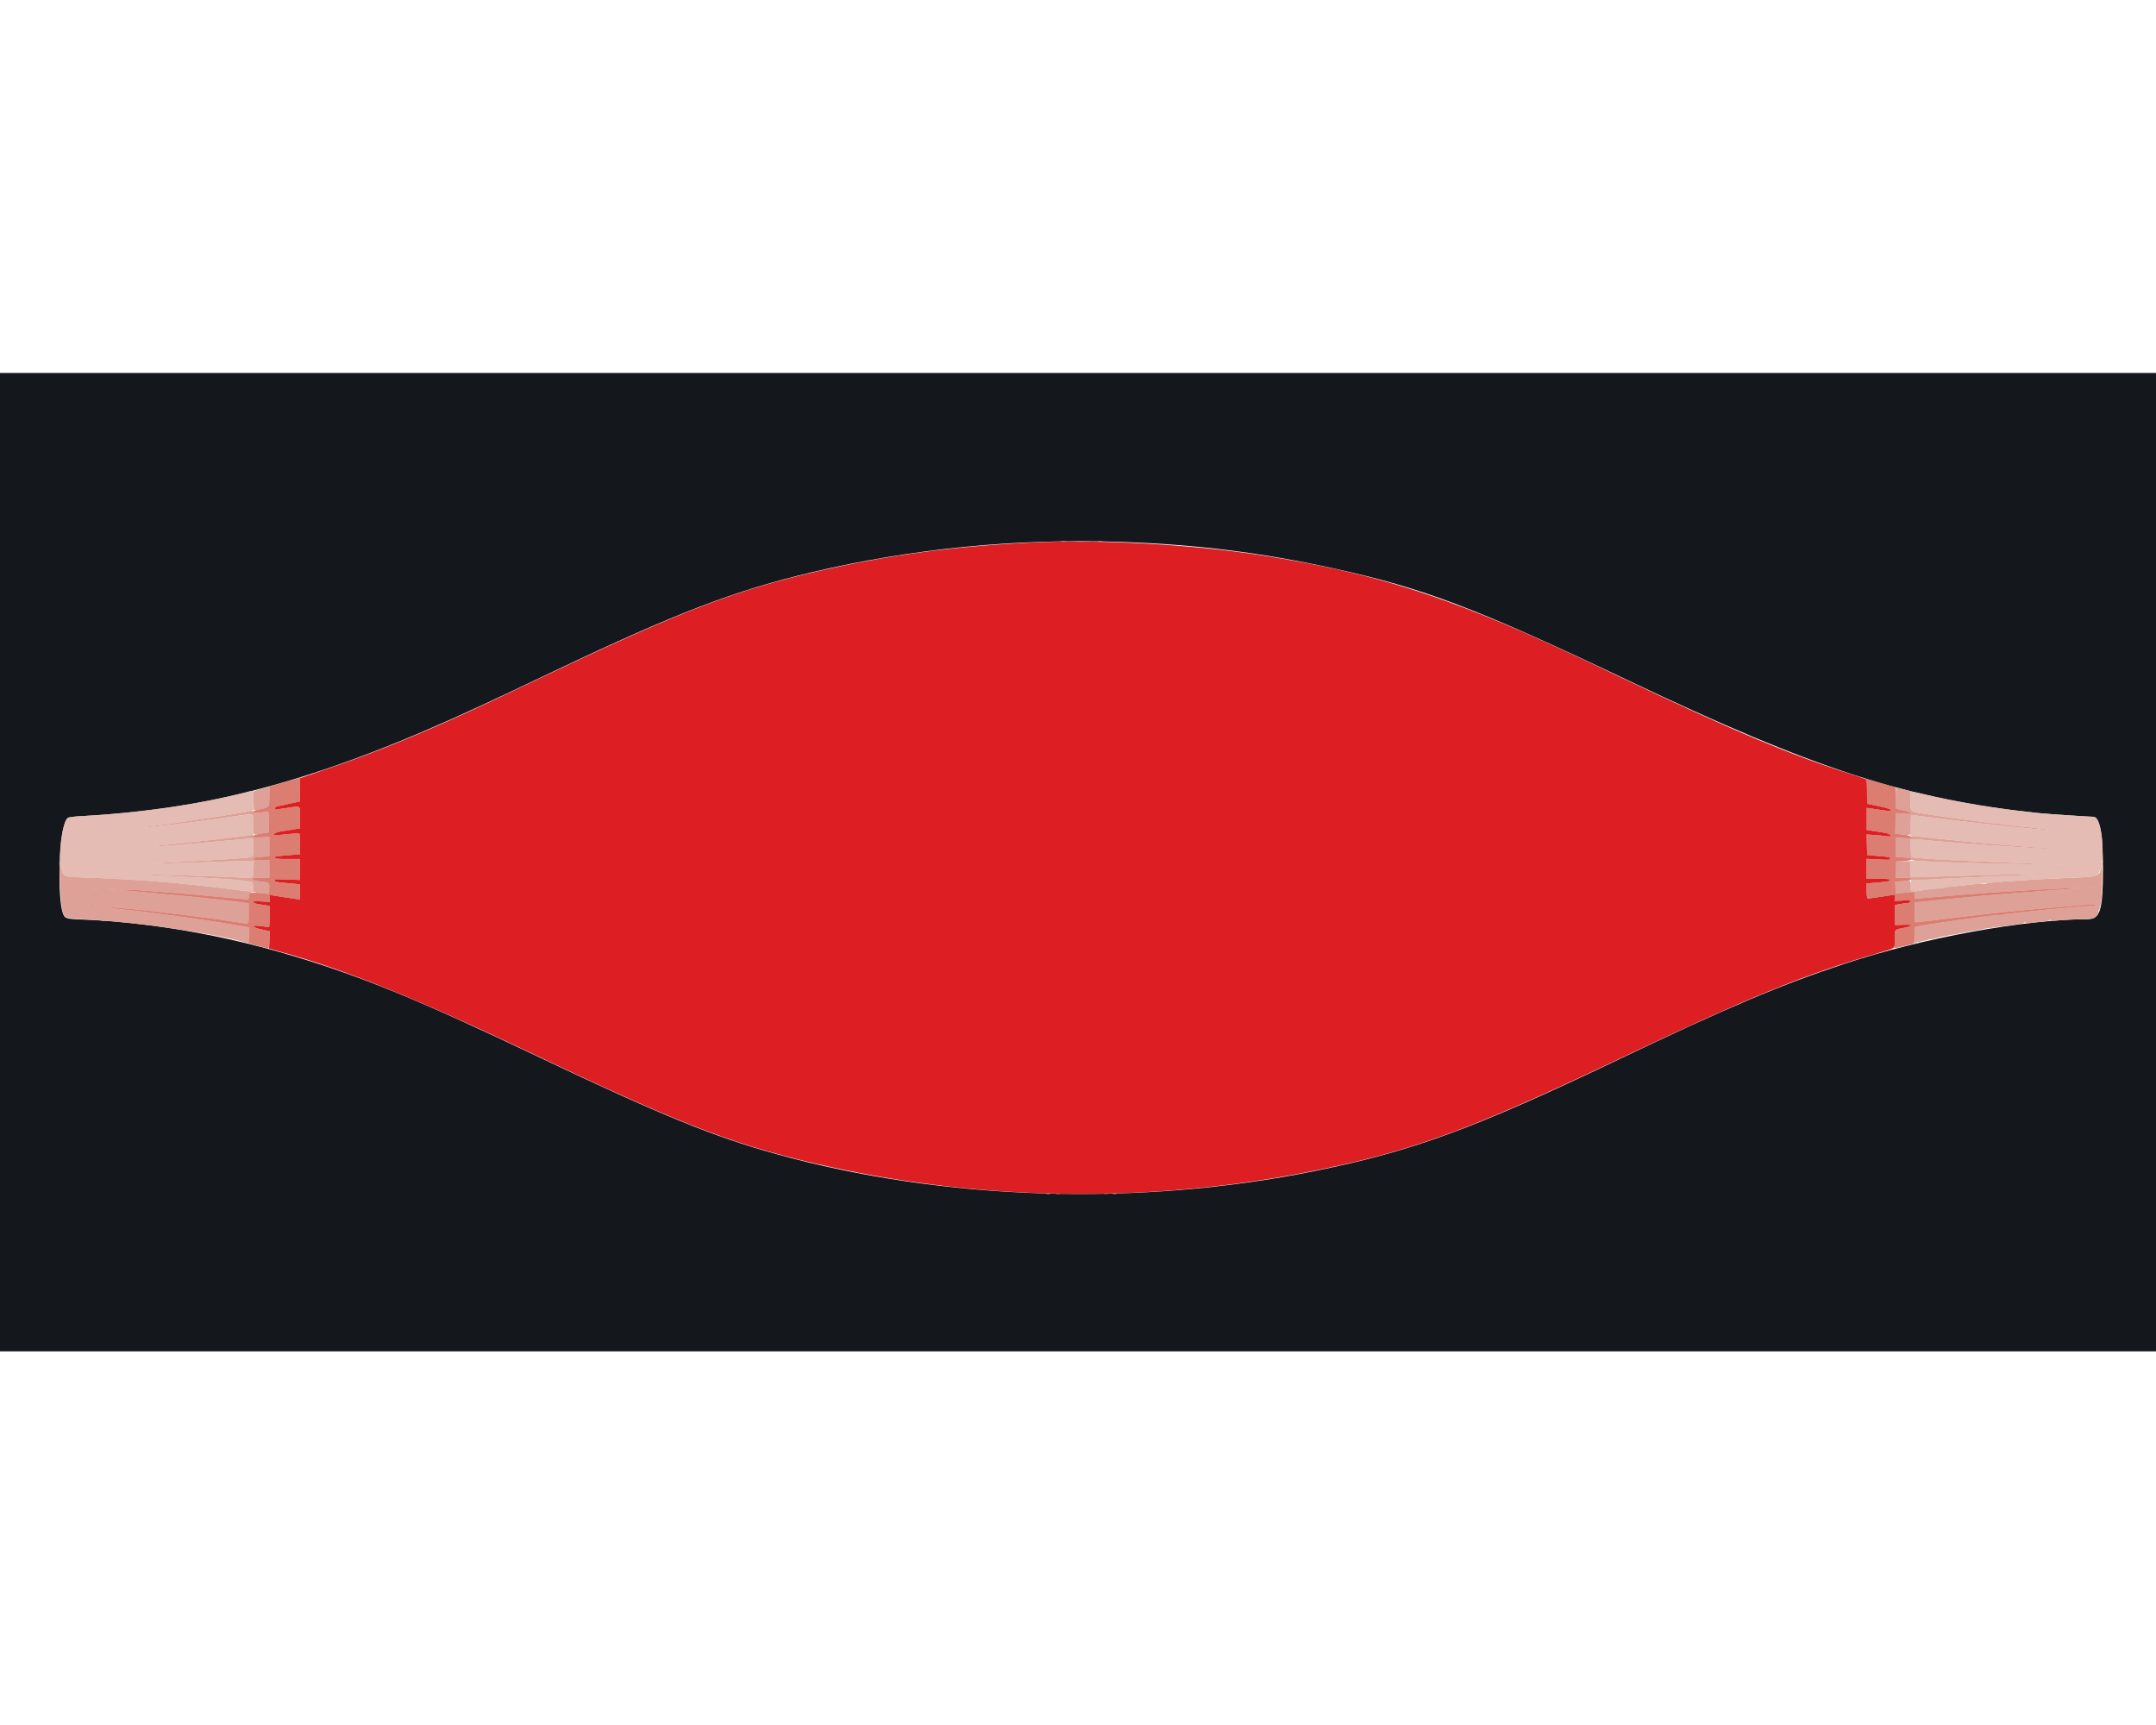 <svg id="svg" version="1.1" xmlns="http://www.w3.org/2000/svg" xmlns:xlink="http://www.w3.org/1999/xlink" width="400" height="320" viewBox="0, 0, 400,181.628"><g id="svgg"><path id="path3" d="M196.877 31.286 C 197.131 31.325,197.506 31.324,197.711 31.284 C 197.916 31.244,197.708 31.213,197.250 31.214 C 196.792 31.216,196.624 31.248,196.877 31.286 M203.711 31.286 C 203.964 31.325,204.339 31.324,204.544 31.284 C 204.749 31.244,204.542 31.213,204.083 31.214 C 203.625 31.216,203.457 31.248,203.711 31.286 M45.417 77.847 C 38.113 79.832,26.130 81.584,15.844 82.169 C 14.154 82.265,12.676 82.423,12.559 82.521 C 11.572 83.339,10.751 89.368,11.316 91.643 C 11.778 93.501,11.666 93.447,15.301 93.572 C 25.080 93.911,32.836 94.515,42.250 95.673 C 44.450 95.944,46.442 96.188,46.676 96.216 C 47.146 96.271,47.227 94.834,46.779 94.388 C 46.553 94.163,40.172 93.748,28.167 93.180 C 25.837 93.070,25.671 93.046,27.083 93.026 C 28.774 93.002,41.055 93.398,44.789 93.598 C 47.145 93.723,46.961 93.864,47.034 91.875 L 47.085 90.500 46.168 90.502 C 45.663 90.503,42.362 90.612,38.833 90.744 C 35.304 90.876,30.579 91.020,28.333 91.065 L 24.250 91.146 28.833 90.919 C 41.560 90.288,46.615 89.952,46.845 89.721 C 47.000 89.566,47.096 86.540,46.950 86.395 C 46.898 86.343,44.357 86.533,41.303 86.818 C 33.817 87.515,30.287 87.803,28.000 87.905 C 26.685 87.963,27.366 87.863,30.167 87.586 C 35.717 87.037,44.686 86.029,45.948 85.813 L 46.979 85.636 47.031 83.860 C 47.060 82.883,47.030 82.015,46.966 81.932 C 46.897 81.844,44.806 82.071,41.966 82.474 C 33.783 83.635,27.053 84.435,26.642 84.296 C 26.518 84.254,26.979 84.165,27.667 84.099 C 31.058 83.770,45.019 81.629,46.575 81.200 L 47.067 81.064 47.019 79.409 C 46.992 78.499,46.935 77.697,46.892 77.627 C 46.794 77.469,46.825 77.464,45.417 77.847 M354.490 77.648 C 354.413 78.428,354.561 81.268,354.682 81.343 C 354.772 81.398,356.661 81.718,358.881 82.054 C 364.840 82.954,369.173 83.492,379.750 84.644 C 380.483 84.724,380.858 84.799,380.583 84.811 C 379.273 84.866,366.529 83.532,359.203 82.573 C 356.793 82.258,354.754 82.000,354.671 82.000 C 354.588 82.000,354.497 82.863,354.468 83.917 C 354.440 84.971,354.417 85.834,354.417 85.834 C 354.417 85.834,356.142 86.018,358.250 86.244 C 365.565 87.027,378.114 88.118,380.667 88.193 C 381.333 88.213,381.425 88.239,381.005 88.290 C 380.058 88.405,362.140 87.179,357.287 86.668 C 356.442 86.579,355.469 86.504,355.125 86.503 L 354.500 86.500 354.503 88.042 C 354.504 88.890,354.560 89.669,354.628 89.775 C 354.779 90.011,361.941 90.431,372.667 90.832 C 379.058 91.071,379.467 91.102,376.750 91.136 C 374.412 91.166,359.934 90.769,356.333 90.577 L 354.417 90.475 354.471 92.013 L 354.525 93.551 358.721 93.435 C 361.029 93.371,365.054 93.251,367.667 93.169 C 372.567 93.014,383.424 92.827,381.500 92.931 C 380.904 92.963,378.242 93.070,375.583 93.168 C 369.322 93.400,360.774 93.794,357.503 94.002 C 356.084 94.093,354.827 94.167,354.711 94.167 C 354.564 94.167,354.500 94.475,354.500 95.190 L 354.500 96.214 355.458 96.110 C 355.985 96.052,357.542 95.856,358.917 95.674 C 366.792 94.630,376.233 93.881,385.417 93.572 C 387.589 93.499,388.693 93.396,388.933 93.245 C 390.790 92.078,390.285 82.338,388.369 82.333 C 387.571 82.330,379.862 81.814,378.417 81.666 C 370.525 80.859,362.935 79.590,356.125 77.940 C 355.231 77.723,354.495 77.592,354.490 77.648 M26.042 84.451 C 25.835 84.491,25.498 84.491,25.292 84.451 C 25.085 84.411,25.254 84.379,25.667 84.379 C 26.079 84.379,26.248 84.411,26.042 84.451 M24.375 84.618 C 24.169 84.657,23.831 84.657,23.625 84.618 C 23.419 84.578,23.587 84.545,24.000 84.545 C 24.412 84.545,24.581 84.578,24.375 84.618 M22.794 84.781 C 22.634 84.823,22.334 84.824,22.127 84.785 C 21.920 84.745,22.050 84.711,22.417 84.709 C 22.783 84.707,22.953 84.739,22.794 84.781 M382.544 84.951 C 382.339 84.990,381.964 84.991,381.711 84.953 C 381.457 84.915,381.625 84.882,382.083 84.881 C 382.542 84.880,382.749 84.911,382.544 84.951 M18.792 85.115 C 18.631 85.157,18.369 85.157,18.208 85.115 C 18.048 85.073,18.179 85.039,18.500 85.039 C 18.821 85.039,18.952 85.073,18.792 85.115 M384.460 85.115 C 384.301 85.156,384.001 85.158,383.794 85.118 C 383.586 85.078,383.717 85.044,384.083 85.042 C 384.450 85.040,384.620 85.073,384.460 85.115 M386.460 85.281 C 386.301 85.323,386.001 85.324,385.794 85.285 C 385.586 85.245,385.717 85.211,386.083 85.209 C 386.450 85.207,386.620 85.239,386.460 85.281 M25.542 88.121 C 25.244 88.158,24.756 88.158,24.458 88.121 C 24.160 88.084,24.404 88.053,25.000 88.053 C 25.596 88.053,25.840 88.084,25.542 88.121 M22.877 88.284 C 22.672 88.324,22.297 88.325,22.044 88.286 C 21.791 88.248,21.958 88.216,22.417 88.214 C 22.875 88.213,23.082 88.244,22.877 88.284 M20.042 88.451 C 19.835 88.491,19.498 88.491,19.292 88.451 C 19.085 88.411,19.254 88.379,19.667 88.379 C 20.079 88.379,20.248 88.411,20.042 88.451 M383.542 88.454 C 383.244 88.491,382.756 88.491,382.458 88.454 C 382.160 88.417,382.404 88.387,383.000 88.387 C 383.596 88.387,383.840 88.417,383.542 88.454 M386.125 88.619 C 385.873 88.658,385.460 88.658,385.208 88.619 C 384.956 88.581,385.162 88.550,385.667 88.550 C 386.171 88.550,386.377 88.581,386.125 88.619 M21.625 91.289 C 21.190 91.324,20.477 91.324,20.042 91.289 C 19.606 91.255,19.962 91.227,20.833 91.227 C 21.704 91.227,22.060 91.255,21.625 91.289 M383.049 91.290 C 382.389 91.322,381.264 91.322,380.549 91.291 C 379.835 91.259,380.375 91.234,381.750 91.233 C 383.125 91.233,383.710 91.259,383.049 91.290 M388.455 91.455 C 388.109 91.491,387.584 91.490,387.288 91.454 C 386.992 91.417,387.275 91.387,387.917 91.388 C 388.558 91.389,388.800 91.419,388.455 91.455 M386.880 92.788 C 386.493 92.823,385.818 92.824,385.380 92.789 C 384.942 92.755,385.258 92.726,386.083 92.726 C 386.908 92.725,387.267 92.754,386.880 92.788 M23.881 92.956 C 23.403 92.990,22.578 92.990,22.048 92.957 C 21.517 92.924,21.908 92.896,22.917 92.896 C 23.925 92.895,24.359 92.922,23.881 92.956 M11.050 94.667 C 11.050 95.171,11.081 95.377,11.119 95.125 C 11.158 94.873,11.158 94.460,11.119 94.208 C 11.081 93.956,11.050 94.162,11.050 94.667 M18.875 101.615 C 19.035 101.657,19.298 101.657,19.458 101.615 C 19.619 101.573,19.487 101.539,19.167 101.539 C 18.846 101.539,18.715 101.573,18.875 101.615 M194.127 152.285 C 194.334 152.324,194.634 152.323,194.794 152.281 C 194.953 152.239,194.783 152.207,194.417 152.209 C 194.050 152.211,193.920 152.245,194.127 152.285 M206.460 152.285 C 206.668 152.324,206.968 152.323,207.127 152.281 C 207.286 152.239,207.117 152.207,206.750 152.209 C 206.383 152.211,206.253 152.245,206.460 152.285 " stroke="none" fill="#e4bcb3" fill-rule="evenodd"></path><path id="path4" d="M55.606 75.116 C 55.543 75.180,55.361 75.251,55.204 75.274 C 55.046 75.297,53.811 75.638,52.459 76.033 L 50.001 76.750 49.998 78.500 C 49.994 80.652,50.060 80.557,48.298 80.937 C 46.329 81.361,46.411 81.790,48.408 81.512 C 50.055 81.283,49.976 81.186,49.944 83.375 L 49.917 85.247 48.458 85.479 C 46.324 85.817,46.353 86.258,48.500 86.119 L 50.000 86.022 50.000 87.822 L 50.000 89.621 49.227 89.727 C 48.801 89.786,48.216 89.833,47.925 89.833 C 47.635 89.833,47.251 89.943,47.074 90.078 C 46.782 90.299,46.910 90.323,48.375 90.328 L 50.000 90.333 50.000 92.000 L 50.000 93.667 48.510 93.667 C 46.297 93.667,46.226 94.077,48.396 94.321 C 50.014 94.502,50.023 94.510,49.980 95.696 L 49.944 96.695 48.764 96.562 C 46.394 96.297,46.258 96.323,46.197 97.065 L 46.144 97.712 44.947 97.602 C 34.753 96.661,34.165 96.611,26.008 96.001 C 24.775 95.909,23.350 95.844,22.842 95.856 C 22.164 95.873,22.362 95.916,23.583 96.019 C 31.551 96.686,41.409 97.689,44.875 98.186 L 46.167 98.372 46.167 100.269 C 46.167 102.460,46.377 102.293,44.083 101.924 C 37.665 100.889,21.144 98.980,20.492 99.197 C 20.374 99.236,21.322 99.364,22.597 99.481 C 27.528 99.932,38.760 101.498,44.333 102.510 C 45.296 102.685,46.121 102.829,46.167 102.830 C 46.212 102.832,46.226 103.497,46.197 104.310 L 46.144 105.787 47.864 106.250 C 48.810 106.504,49.658 106.721,49.750 106.731 C 49.846 106.742,49.952 106.075,50.000 105.167 L 50.083 103.583 48.597 103.250 C 46.701 102.825,46.390 102.398,48.104 102.574 C 48.734 102.639,49.419 102.732,49.625 102.781 C 49.998 102.869,50.000 102.859,50.000 100.862 L 50.000 98.854 49.208 98.740 C 47.421 98.482,47.106 98.402,47.033 98.182 C 46.970 97.994,47.240 97.967,48.522 98.034 L 50.087 98.116 50.025 97.464 L 49.963 96.811 50.523 96.907 C 51.347 97.047,55.462 97.667,55.572 97.667 C 55.624 97.667,55.667 97.039,55.667 96.273 L 55.667 94.879 54.792 94.777 C 54.310 94.720,53.260 94.624,52.458 94.563 C 51.450 94.485,51.000 94.386,51.000 94.239 C 51.000 94.123,50.906 93.990,50.792 93.943 C 50.677 93.897,51.718 93.902,53.106 93.955 L 55.628 94.050 55.655 92.109 L 55.682 90.167 53.359 90.167 C 51.545 90.167,51.016 90.117,50.948 89.938 C 50.857 89.700,51.189 89.646,54.292 89.396 L 55.667 89.285 55.667 87.403 C 55.667 86.367,55.610 85.485,55.542 85.443 C 55.429 85.374,53.346 85.530,51.559 85.741 C 50.130 85.909,50.827 85.233,52.306 85.014 C 53.009 84.911,54.052 84.745,54.625 84.646 L 55.667 84.466 55.667 82.493 C 55.667 80.134,55.869 80.297,53.417 80.678 C 52.317 80.849,51.323 80.991,51.208 80.994 C 50.842 81.004,50.985 80.510,51.375 80.418 C 52.513 80.151,55.495 79.500,55.582 79.500 C 55.638 79.500,55.671 78.569,55.657 77.430 C 55.642 76.292,55.680 75.280,55.742 75.180 C 55.867 74.978,55.784 74.939,55.606 75.116 M346.120 75.354 C 346.250 75.515,346.340 76.380,346.370 77.761 L 346.417 79.917 348.450 80.333 C 350.296 80.711,351.050 81.006,350.804 81.251 C 350.755 81.301,349.972 81.228,349.065 81.089 C 348.159 80.951,347.173 80.804,346.875 80.762 L 346.333 80.688 346.333 82.735 L 346.333 84.782 348.431 85.095 C 350.133 85.350,350.561 85.469,350.700 85.729 C 350.858 86.025,350.823 86.041,350.227 85.950 C 349.873 85.896,348.850 85.799,347.953 85.736 L 346.322 85.620 346.369 87.518 L 346.417 89.417 348.500 89.607 C 350.933 89.830,350.667 89.769,350.667 90.100 C 350.667 90.338,350.422 90.354,348.458 90.249 L 346.250 90.131 346.250 91.982 L 346.250 93.833 348.458 93.833 C 350.229 93.833,350.667 93.879,350.667 94.064 C 350.667 94.305,350.150 94.394,347.583 94.597 L 346.250 94.702 346.304 96.101 C 346.343 97.103,346.419 97.500,346.572 97.500 C 346.690 97.500,347.754 97.351,348.935 97.168 C 351.814 96.724,351.704 96.715,351.578 97.385 L 351.475 97.937 352.990 97.865 C 354.337 97.800,354.494 97.822,354.401 98.063 C 354.344 98.212,354.143 98.333,353.954 98.333 C 353.765 98.333,353.142 98.415,352.570 98.515 L 351.529 98.696 351.556 100.556 L 351.583 102.417 353.042 102.363 C 355.177 102.285,355.078 102.597,352.833 103.017 C 351.487 103.270,351.483 103.276,351.528 105.005 C 351.548 105.787,351.513 106.511,351.449 106.615 C 351.384 106.720,352.144 106.589,353.169 106.318 C 354.180 106.051,355.042 105.833,355.086 105.833 C 355.131 105.833,355.167 105.163,355.167 104.343 C 355.167 103.524,355.237 102.809,355.324 102.756 C 355.782 102.473,370.153 100.430,371.073 100.517 C 371.262 100.535,371.529 100.504,371.667 100.448 C 371.804 100.392,373.042 100.228,374.417 100.084 C 375.792 99.940,377.217 99.787,377.583 99.745 C 379.629 99.508,387.410 98.833,388.090 98.833 C 388.529 98.833,388.854 98.798,388.811 98.755 C 388.659 98.603,387.726 98.619,385.583 98.808 C 384.392 98.914,382.029 99.113,380.333 99.251 C 374.543 99.722,366.448 100.578,360.333 101.364 C 358.087 101.653,356.025 101.895,355.750 101.903 L 355.250 101.917 355.223 100.065 L 355.195 98.213 357.056 98.023 C 358.079 97.919,359.967 97.724,361.250 97.590 C 365.645 97.130,371.780 96.598,377.667 96.165 C 379.087 96.061,381.637 95.874,383.333 95.749 L 386.417 95.522 383.750 95.605 C 382.283 95.651,378.758 95.837,375.917 96.018 C 373.075 96.199,370.113 96.383,369.333 96.427 C 368.554 96.471,366.192 96.651,364.083 96.826 C 361.975 97.002,359.200 97.230,357.917 97.332 C 356.633 97.435,355.490 97.550,355.375 97.588 C 355.231 97.635,355.167 97.445,355.167 96.973 L 355.167 96.290 353.792 96.406 C 353.035 96.470,352.254 96.562,352.056 96.609 C 351.716 96.691,351.692 96.629,351.639 95.528 L 351.583 94.361 353.042 94.246 C 355.103 94.084,355.128 93.667,353.077 93.667 L 351.654 93.667 351.702 92.125 L 351.750 90.583 353.203 90.500 C 355.101 90.391,355.002 90.041,353.030 89.889 L 351.667 89.784 351.667 87.967 L 351.667 86.149 353.058 86.262 C 355.213 86.437,355.258 85.954,353.112 85.671 L 351.583 85.469 351.635 83.546 L 351.688 81.623 353.111 81.738 C 354.826 81.877,355.007 81.550,353.403 81.208 C 351.427 80.787,351.648 81.082,351.678 78.903 C 351.693 77.846,351.673 76.951,351.635 76.913 C 351.569 76.847,346.931 75.488,346.583 75.434 C 346.492 75.419,346.304 75.339,346.167 75.255 C 345.960 75.129,345.952 75.147,346.120 75.354 M390.039 91.167 C 390.039 91.487,390.073 91.619,390.115 91.458 C 390.157 91.298,390.157 91.035,390.115 90.875 C 390.073 90.715,390.039 90.846,390.039 91.167 M390.061 93.417 C 390.061 94.333,390.089 94.687,390.123 94.203 C 390.157 93.718,390.156 92.968,390.122 92.536 C 390.088 92.104,390.060 92.500,390.061 93.417 M387.208 95.456 C 387.644 95.490,388.356 95.490,388.792 95.456 C 389.227 95.422,388.871 95.393,388.000 95.393 C 387.129 95.393,386.773 95.422,387.208 95.456 M17.125 95.621 C 17.423 95.658,17.910 95.658,18.208 95.621 C 18.506 95.584,18.262 95.553,17.667 95.553 C 17.071 95.553,16.827 95.584,17.125 95.621 M19.963 95.789 C 20.355 95.824,20.955 95.824,21.296 95.788 C 21.637 95.752,21.317 95.723,20.583 95.724 C 19.850 95.724,19.571 95.754,19.963 95.789 M16.625 98.951 C 16.831 98.991,17.169 98.991,17.375 98.951 C 17.581 98.911,17.412 98.879,17.000 98.879 C 16.587 98.879,16.419 98.911,16.625 98.951 M18.542 99.119 C 18.794 99.158,19.206 99.158,19.458 99.119 C 19.710 99.081,19.504 99.050,19.000 99.050 C 18.496 99.050,18.290 99.081,18.542 99.119 M195.877 152.286 C 196.131 152.325,196.506 152.324,196.711 152.284 C 196.916 152.244,196.708 152.213,196.250 152.214 C 195.792 152.216,195.624 152.248,195.877 152.286 M204.792 152.284 C 204.998 152.324,205.335 152.324,205.542 152.284 C 205.748 152.245,205.579 152.212,205.167 152.212 C 204.754 152.212,204.585 152.245,204.792 152.284 " stroke="none" fill="#dc7d72" fill-rule="evenodd"></path><path id="path0" d="M191.583 31.446 C 176.805 32.178,165.192 33.721,152.167 36.685 C 136.765 40.189,126.458 44.117,101.513 55.991 C 92.326 60.364,89.705 61.596,86.167 63.207 C 76.587 67.569,68.577 70.786,60.513 73.510 C 58.077 74.333,55.971 75.054,55.833 75.113 C 55.696 75.172,55.508 75.202,55.417 75.181 C 55.325 75.160,55.344 75.238,55.458 75.355 C 55.667 75.567,55.776 79.500,55.573 79.500 C 55.493 79.500,52.460 80.163,51.375 80.418 C 50.985 80.510,50.842 81.004,51.208 80.994 C 51.323 80.991,52.317 80.849,53.417 80.678 C 55.869 80.297,55.667 80.134,55.667 82.493 L 55.667 84.466 54.625 84.646 C 54.052 84.745,53.009 84.911,52.306 85.014 C 50.827 85.233,50.130 85.909,51.559 85.741 C 53.346 85.530,55.429 85.374,55.542 85.443 C 55.610 85.485,55.667 86.367,55.667 87.403 L 55.667 89.285 54.292 89.396 C 51.189 89.646,50.857 89.700,50.948 89.938 C 51.016 90.117,51.545 90.167,53.359 90.167 L 55.682 90.167 55.655 92.109 L 55.628 94.050 53.106 93.955 C 51.718 93.902,50.677 93.897,50.792 93.943 C 50.906 93.990,51.000 94.123,51.000 94.239 C 51.000 94.386,51.450 94.485,52.458 94.563 C 53.260 94.624,54.310 94.720,54.792 94.777 L 55.667 94.879 55.667 96.273 C 55.667 97.039,55.624 97.667,55.572 97.667 C 55.462 97.667,51.347 97.047,50.523 96.907 L 49.963 96.811 50.025 97.464 L 50.087 98.116 48.522 98.034 C 47.240 97.967,46.970 97.994,47.033 98.182 C 47.106 98.402,47.421 98.482,49.208 98.740 L 50.000 98.854 50.000 100.862 C 50.000 102.859,49.998 102.869,49.625 102.781 C 49.419 102.732,48.734 102.639,48.104 102.574 C 46.390 102.398,46.701 102.825,48.597 103.250 L 50.083 103.583 50.000 105.185 L 49.917 106.786 52.167 107.412 C 64.583 110.866,77.504 116.129,100.667 127.165 C 127.181 139.798,137.210 143.582,153.943 147.262 C 183.128 153.681,213.874 153.959,243.438 148.072 C 261.701 144.435,272.671 140.442,299.500 127.669 C 324.469 115.781,334.651 111.618,348.833 107.498 C 351.762 106.648,351.576 106.818,351.529 105.041 C 351.482 103.272,351.484 103.270,352.833 103.017 C 355.078 102.597,355.177 102.285,353.042 102.363 L 351.583 102.417 351.556 100.556 L 351.529 98.696 352.570 98.515 C 353.142 98.415,353.765 98.333,353.954 98.333 C 354.143 98.333,354.344 98.212,354.401 98.063 C 354.494 97.822,354.337 97.800,352.990 97.865 L 351.475 97.937 351.578 97.385 C 351.704 96.715,351.814 96.724,348.935 97.168 C 347.754 97.351,346.690 97.500,346.572 97.500 C 346.419 97.500,346.343 97.103,346.304 96.101 L 346.250 94.702 347.583 94.597 C 350.150 94.394,350.667 94.305,350.667 94.064 C 350.667 93.879,350.229 93.833,348.458 93.833 L 346.250 93.833 346.250 91.982 L 346.250 90.131 348.458 90.249 C 350.422 90.354,350.667 90.338,350.667 90.100 C 350.667 89.769,350.933 89.830,348.500 89.607 L 346.417 89.417 346.369 87.518 L 346.322 85.620 347.953 85.736 C 348.850 85.799,349.873 85.896,350.227 85.950 C 350.823 86.041,350.858 86.025,350.700 85.729 C 350.561 85.469,350.133 85.350,348.431 85.095 L 346.333 84.782 346.333 82.735 L 346.333 80.688 346.875 80.762 C 347.173 80.804,348.159 80.951,349.065 81.089 C 349.972 81.228,350.755 81.301,350.804 81.251 C 351.050 81.006,350.296 80.711,348.450 80.333 L 346.417 79.917 346.417 77.639 C 346.417 76.386,346.386 75.391,346.349 75.429 C 346.311 75.466,346.199 75.433,346.099 75.354 C 345.999 75.275,344.904 74.892,343.667 74.503 C 332.434 70.974,321.139 66.226,300.292 56.269 C 295.513 53.986,294.216 53.374,291.000 51.879 C 268.388 41.373,255.016 37.125,234.250 33.853 C 221.374 31.825,203.874 30.837,191.583 31.446 " stroke="none" fill="#dd1e23" fill-rule="evenodd"></path><path id="path1" d="M0.000 90.750 L 0.000 181.500 200.000 181.500 L 400.000 181.500 400.000 90.750 L 400.000 0.000 200.000 0.000 L 0.000 0.000 0.000 90.750 M207.833 31.336 C 221.903 31.810,233.981 33.313,247.500 36.271 C 264.057 39.893,274.043 43.691,302.000 57.000 C 336.899 73.614,354.150 79.182,378.417 81.666 C 379.862 81.814,387.571 82.330,388.369 82.333 C 389.578 82.336,390.170 85.528,390.162 92.000 C 390.153 99.688,389.649 101.332,387.299 101.335 C 375.632 101.349,356.709 104.811,342.333 109.562 C 330.376 113.514,320.599 117.654,300.167 127.419 C 273.294 140.262,262.068 144.376,243.833 148.067 C 211.186 154.676,175.144 153.531,144.000 144.897 C 132.447 141.694,122.478 137.623,100.167 127.001 C 77.819 116.360,67.368 112.057,54.442 108.172 C 41.361 104.241,27.572 101.861,15.167 101.392 C 12.150 101.279,11.956 101.202,11.594 99.983 C 10.740 97.110,10.890 87.328,11.836 84.145 C 12.382 82.307,12.267 82.364,15.833 82.166 C 39.910 80.827,60.491 75.091,89.250 61.704 C 94.259 59.372,94.657 59.184,102.750 55.333 C 125.670 44.427,136.276 40.363,150.750 36.942 C 169.183 32.585,188.532 30.685,207.833 31.336 " stroke="none" fill="#14181D" fill-rule="evenodd"></path><path id="path2" d="M199.292 31.291 C 200.048 31.322,201.285 31.322,202.042 31.291 C 202.798 31.260,202.179 31.235,200.667 31.235 C 199.154 31.235,198.535 31.260,199.292 31.291 M48.370 77.173 C 47.519 77.408,46.857 77.635,46.899 77.677 C 46.941 77.719,46.995 78.521,47.018 79.460 C 47.041 80.399,47.101 81.167,47.151 81.167 C 47.201 81.167,47.827 81.041,48.542 80.887 C 50.070 80.559,50.036 80.620,49.965 78.331 L 49.917 76.746 48.370 77.173 M351.678 78.817 C 351.650 81.095,351.428 80.787,353.403 81.208 C 355.007 81.550,354.826 81.877,353.111 81.738 L 351.688 81.623 351.635 83.542 L 351.583 85.461 352.893 85.645 C 354.568 85.882,354.500 85.959,354.500 83.823 C 354.500 82.761,354.567 82.000,354.661 82.000 C 354.750 82.000,356.793 82.258,359.203 82.573 C 366.529 83.532,379.273 84.866,380.583 84.811 C 380.858 84.799,380.483 84.724,379.750 84.644 C 369.173 83.492,364.840 82.954,358.881 82.054 C 354.026 81.320,354.523 81.620,354.490 79.402 L 354.462 77.564 353.273 77.259 C 352.619 77.092,351.998 76.922,351.893 76.883 C 351.757 76.832,351.695 77.389,351.678 78.817 M46.313 81.242 C 46.088 81.467,31.056 83.770,27.667 84.099 C 26.979 84.165,26.518 84.254,26.642 84.296 C 27.051 84.434,35.026 83.481,42.477 82.403 C 47.578 81.666,47.071 81.511,47.018 83.792 C 46.968 85.938,46.804 85.781,48.750 85.444 L 49.917 85.242 49.944 83.372 C 49.976 81.186,50.056 81.283,48.404 81.512 C 47.277 81.669,47.092 81.658,46.964 81.429 C 46.824 81.180,46.476 81.080,46.313 81.242 M25.292 84.451 C 25.498 84.491,25.835 84.491,26.042 84.451 C 26.248 84.411,26.079 84.379,25.667 84.379 C 25.254 84.379,25.085 84.411,25.292 84.451 M23.625 84.618 C 23.831 84.657,24.169 84.657,24.375 84.618 C 24.581 84.578,24.412 84.545,24.000 84.545 C 23.587 84.545,23.419 84.578,23.625 84.618 M22.127 84.785 C 22.334 84.824,22.634 84.823,22.794 84.781 C 22.953 84.739,22.783 84.707,22.417 84.709 C 22.050 84.711,21.920 84.745,22.127 84.785 M381.711 84.953 C 381.964 84.991,382.339 84.990,382.544 84.951 C 382.749 84.911,382.542 84.880,382.083 84.881 C 381.625 84.882,381.457 84.915,381.711 84.953 M18.208 85.115 C 18.369 85.157,18.631 85.157,18.792 85.115 C 18.952 85.073,18.821 85.039,18.500 85.039 C 18.179 85.039,18.048 85.073,18.208 85.115 M383.794 85.118 C 384.001 85.158,384.301 85.156,384.460 85.115 C 384.620 85.073,384.450 85.040,384.083 85.042 C 383.717 85.044,383.586 85.078,383.794 85.118 M385.794 85.285 C 386.001 85.324,386.301 85.323,386.460 85.281 C 386.620 85.239,386.450 85.207,386.083 85.209 C 385.717 85.211,385.586 85.245,385.794 85.285 M45.750 85.835 C 44.911 86.001,35.564 87.051,30.167 87.586 C 27.364 87.863,26.685 87.963,28.000 87.905 C 30.287 87.803,33.817 87.515,41.303 86.818 C 44.357 86.533,46.898 86.343,46.950 86.395 C 47.096 86.540,47.000 89.566,46.845 89.721 C 46.615 89.952,41.560 90.288,28.833 90.919 L 24.250 91.146 28.333 91.065 C 30.579 91.020,35.304 90.876,38.833 90.744 C 42.362 90.612,45.663 90.503,46.168 90.502 L 47.085 90.500 47.034 91.875 C 46.961 93.864,47.145 93.723,44.789 93.598 C 41.055 93.398,28.774 93.002,27.083 93.026 C 25.671 93.046,25.837 93.070,28.167 93.180 C 46.510 94.048,46.949 94.095,47.004 95.167 C 47.066 96.383,47.453 96.342,42.157 95.674 C 33.185 94.542,25.145 93.913,15.301 93.572 C 11.683 93.447,11.787 93.496,11.307 91.704 L 11.007 90.583 11.096 93.750 C 11.187 96.995,11.388 99.182,11.680 100.105 C 12.013 101.152,12.076 101.169,16.693 101.425 C 26.120 101.948,40.456 104.079,45.863 105.761 C 46.108 105.837,46.149 105.661,46.196 104.340 C 46.226 103.511,46.212 102.832,46.167 102.830 C 46.121 102.829,45.296 102.685,44.333 102.510 C 38.760 101.498,27.528 99.932,22.597 99.481 C 21.322 99.364,20.374 99.236,20.492 99.197 C 21.144 98.980,37.665 100.889,44.083 101.924 C 46.377 102.293,46.167 102.460,46.167 100.269 L 46.167 98.372 44.875 98.186 C 41.409 97.689,31.551 96.686,23.583 96.019 C 22.362 95.916,22.164 95.873,22.842 95.856 C 23.350 95.844,24.775 95.909,26.008 96.001 C 34.165 96.611,34.753 96.661,44.947 97.602 L 46.144 97.712 46.197 97.071 C 46.253 96.395,46.766 96.065,47.333 96.340 C 47.471 96.407,48.115 96.514,48.764 96.578 L 49.944 96.695 49.980 95.696 C 50.023 94.510,50.014 94.502,48.396 94.321 C 46.226 94.077,46.297 93.667,48.510 93.667 L 50.000 93.667 50.000 92.000 L 50.000 90.333 48.375 90.328 C 46.910 90.323,46.782 90.299,47.074 90.078 C 47.251 89.943,47.635 89.833,47.925 89.833 C 48.216 89.833,48.801 89.786,49.227 89.727 L 50.000 89.621 50.000 87.822 L 50.000 86.022 48.500 86.119 C 47.179 86.204,47.000 86.183,47.000 85.941 C 47.000 85.645,46.799 85.628,45.750 85.835 M354.555 86.096 C 354.462 86.339,354.269 86.360,353.058 86.262 L 351.667 86.149 351.667 87.967 L 351.667 89.784 353.021 89.888 C 353.920 89.958,354.438 90.076,354.562 90.239 C 354.696 90.415,355.230 90.514,356.417 90.583 C 359.469 90.760,374.451 91.167,376.784 91.137 C 379.464 91.102,379.050 91.071,372.667 90.832 C 361.941 90.431,354.779 90.011,354.628 89.775 C 354.560 89.669,354.504 88.890,354.503 88.042 L 354.500 86.500 355.125 86.503 C 355.469 86.504,356.442 86.579,357.287 86.668 C 362.140 87.179,380.058 88.405,381.005 88.290 C 381.425 88.239,381.333 88.213,380.667 88.193 C 379.509 88.159,370.144 87.421,366.500 87.077 C 362.243 86.674,355.810 86.009,355.206 85.908 C 354.795 85.840,354.636 85.886,354.555 86.096 M24.458 88.121 C 24.756 88.158,25.244 88.158,25.542 88.121 C 25.840 88.084,25.596 88.053,25.000 88.053 C 24.404 88.053,24.160 88.084,24.458 88.121 M22.044 88.286 C 22.297 88.325,22.672 88.324,22.877 88.284 C 23.082 88.244,22.875 88.213,22.417 88.214 C 21.958 88.216,21.791 88.248,22.044 88.286 M19.292 88.451 C 19.498 88.491,19.835 88.491,20.042 88.451 C 20.248 88.411,20.079 88.379,19.667 88.379 C 19.254 88.379,19.085 88.411,19.292 88.451 M382.458 88.454 C 382.756 88.491,383.244 88.491,383.542 88.454 C 383.840 88.417,383.596 88.387,383.000 88.387 C 382.404 88.387,382.160 88.417,382.458 88.454 M385.208 88.619 C 385.460 88.658,385.873 88.658,386.125 88.619 C 386.377 88.581,386.171 88.550,385.667 88.550 C 385.162 88.550,384.956 88.581,385.208 88.619 M351.784 90.605 C 351.720 90.669,351.667 91.385,351.667 92.194 L 351.667 93.667 353.083 93.667 C 354.231 93.667,354.500 93.714,354.500 93.917 C 354.500 94.213,354.287 94.207,357.503 94.002 C 360.774 93.794,369.322 93.400,375.583 93.168 C 378.242 93.070,380.904 92.963,381.500 92.931 C 383.424 92.827,372.567 93.014,367.667 93.169 C 365.054 93.251,361.026 93.371,358.715 93.435 L 354.514 93.552 354.465 92.068 L 354.417 90.583 353.159 90.535 C 352.468 90.509,351.849 90.540,351.784 90.605 M20.042 91.289 C 20.477 91.324,21.190 91.324,21.625 91.289 C 22.060 91.255,21.704 91.227,20.833 91.227 C 19.962 91.227,19.606 91.255,20.042 91.289 M380.549 91.291 C 381.264 91.322,382.389 91.322,383.049 91.290 C 383.710 91.259,383.125 91.233,381.750 91.233 C 380.375 91.234,379.835 91.259,380.549 91.291 M389.774 91.786 C 389.500 93.457,389.529 93.449,382.167 93.735 C 380.929 93.783,379.317 93.856,378.583 93.896 C 377.438 93.960,376.802 94.001,374.583 94.154 C 374.400 94.167,373.012 94.260,371.500 94.362 C 369.988 94.464,368.663 94.614,368.558 94.697 C 368.452 94.780,368.189 94.807,367.974 94.756 C 367.759 94.706,366.683 94.774,365.583 94.906 C 364.483 95.039,362.988 95.193,362.260 95.250 C 361.532 95.306,360.871 95.393,360.791 95.443 C 360.710 95.493,360.185 95.566,359.624 95.605 C 359.064 95.644,357.869 95.786,356.970 95.921 C 354.385 96.309,354.500 96.345,354.500 95.167 C 354.500 94.029,354.619 94.087,352.667 94.271 L 351.583 94.373 351.639 95.534 C 351.692 96.629,351.716 96.691,352.056 96.609 C 352.254 96.562,353.035 96.470,353.792 96.406 L 355.167 96.290 355.167 96.973 C 355.167 97.445,355.231 97.635,355.375 97.588 C 355.490 97.550,356.633 97.435,357.917 97.332 C 359.200 97.230,361.975 97.002,364.083 96.826 C 366.192 96.651,368.554 96.471,369.333 96.427 C 370.113 96.383,373.075 96.199,375.917 96.018 C 378.758 95.837,382.283 95.651,383.750 95.605 L 386.417 95.522 383.333 95.749 C 381.637 95.874,379.087 96.061,377.667 96.165 C 371.780 96.598,365.645 97.130,361.250 97.590 C 359.967 97.724,358.079 97.919,357.056 98.023 L 355.195 98.213 355.223 100.065 L 355.250 101.917 355.750 101.903 C 356.025 101.895,358.087 101.653,360.333 101.364 C 366.448 100.578,374.543 99.722,380.333 99.251 C 382.029 99.113,384.392 98.914,385.583 98.808 C 387.726 98.619,388.659 98.603,388.811 98.755 C 388.854 98.798,388.529 98.833,388.090 98.833 C 387.410 98.833,379.629 99.508,377.583 99.745 C 377.217 99.787,375.792 99.940,374.417 100.084 C 373.042 100.228,371.804 100.392,371.667 100.448 C 371.529 100.504,371.262 100.535,371.073 100.517 C 370.153 100.430,355.782 102.473,355.324 102.756 C 355.119 102.883,355.119 105.833,355.323 105.833 C 355.410 105.833,355.530 105.753,355.590 105.655 C 355.651 105.557,355.798 105.515,355.917 105.560 C 356.036 105.606,356.180 105.597,356.237 105.541 C 356.294 105.484,356.507 105.413,356.712 105.382 C 357.422 105.277,357.590 105.233,357.806 105.100 C 357.925 105.027,358.060 105.005,358.107 105.051 C 358.154 105.098,358.430 105.061,358.721 104.969 C 359.012 104.876,359.400 104.777,359.583 104.748 C 359.767 104.718,359.917 104.679,359.917 104.659 C 359.917 104.625,360.172 104.577,361.007 104.457 C 361.240 104.423,361.503 104.357,361.590 104.309 C 361.678 104.262,362.044 104.207,362.402 104.188 C 362.761 104.168,363.119 104.112,363.199 104.064 C 363.278 104.015,363.584 103.944,363.880 103.907 C 364.175 103.870,364.642 103.788,364.917 103.725 C 365.684 103.549,365.859 103.518,366.667 103.415 C 367.079 103.362,367.642 103.254,367.917 103.175 C 368.192 103.095,368.529 103.028,368.667 103.025 C 368.929 103.019,369.687 102.917,370.667 102.755 C 370.988 102.702,371.625 102.623,372.083 102.581 C 372.542 102.538,373.179 102.455,373.500 102.396 C 373.821 102.337,374.271 102.266,374.500 102.238 C 375.107 102.165,375.390 102.090,375.625 101.944 C 375.746 101.868,375.833 101.893,375.833 102.003 C 375.833 102.123,376.003 102.157,376.292 102.095 C 376.823 101.982,378.075 101.839,379.207 101.763 C 379.641 101.734,380.124 101.607,380.280 101.480 C 380.523 101.284,380.543 101.284,380.422 101.485 C 380.303 101.684,380.485 101.700,381.599 101.588 C 383.250 101.422,384.620 101.344,386.762 101.291 C 388.154 101.257,388.495 101.196,388.757 100.933 C 389.175 100.516,389.568 99.774,389.285 99.940 C 389.174 100.004,389.215 99.907,389.375 99.723 C 389.536 99.540,389.624 99.346,389.570 99.292 C 389.517 99.239,389.551 99.049,389.647 98.871 C 389.880 98.434,390.033 96.232,390.018 93.517 C 390.005 91.168,389.945 90.744,389.774 91.786 M387.288 91.454 C 387.584 91.490,388.109 91.491,388.455 91.455 C 388.800 91.419,388.558 91.389,387.917 91.388 C 387.275 91.387,386.992 91.417,387.288 91.454 M385.380 92.789 C 385.818 92.824,386.493 92.823,386.880 92.788 C 387.267 92.754,386.908 92.725,386.083 92.726 C 385.258 92.726,384.942 92.755,385.380 92.789 M22.048 92.957 C 22.578 92.990,23.403 92.990,23.881 92.956 C 24.359 92.922,23.925 92.895,22.917 92.896 C 21.908 92.896,21.517 92.924,22.048 92.957 M388.792 95.456 C 388.356 95.490,387.644 95.490,387.208 95.456 C 386.773 95.422,387.129 95.393,388.000 95.393 C 388.871 95.393,389.227 95.422,388.792 95.456 M18.208 95.621 C 17.910 95.658,17.423 95.658,17.125 95.621 C 16.827 95.584,17.071 95.553,17.667 95.553 C 18.262 95.553,18.506 95.584,18.208 95.621 M21.296 95.788 C 20.955 95.824,20.355 95.824,19.963 95.789 C 19.571 95.754,19.850 95.724,20.583 95.724 C 21.317 95.723,21.637 95.752,21.296 95.788 M17.375 98.951 C 17.169 98.991,16.831 98.991,16.625 98.951 C 16.419 98.911,16.587 98.879,17.000 98.879 C 17.412 98.879,17.581 98.911,17.375 98.951 M19.458 99.119 C 19.206 99.158,18.794 99.158,18.542 99.119 C 18.290 99.081,18.496 99.050,19.000 99.050 C 19.504 99.050,19.710 99.081,19.458 99.119 " stroke="none" fill="#dea197" fill-rule="evenodd"></path><path id="path3" d="M196.877 31.286 C 197.131 31.325,197.506 31.324,197.711 31.284 C 197.916 31.244,197.708 31.213,197.250 31.214 C 196.792 31.216,196.624 31.248,196.877 31.286 M203.711 31.286 C 203.964 31.325,204.339 31.324,204.544 31.284 C 204.749 31.244,204.542 31.213,204.083 31.214 C 203.625 31.216,203.457 31.248,203.711 31.286 M45.417 77.847 C 38.113 79.832,26.130 81.584,15.844 82.169 C 14.154 82.265,12.676 82.423,12.559 82.521 C 11.572 83.339,10.751 89.368,11.316 91.643 C 11.778 93.501,11.666 93.447,15.301 93.572 C 25.080 93.911,32.836 94.515,42.250 95.673 C 44.450 95.944,46.442 96.188,46.676 96.216 C 47.146 96.271,47.227 94.834,46.779 94.388 C 46.553 94.163,40.172 93.748,28.167 93.180 C 25.837 93.070,25.671 93.046,27.083 93.026 C 28.774 93.002,41.055 93.398,44.789 93.598 C 47.145 93.723,46.961 93.864,47.034 91.875 L 47.085 90.500 46.168 90.502 C 45.663 90.503,42.362 90.612,38.833 90.744 C 35.304 90.876,30.579 91.020,28.333 91.065 L 24.250 91.146 28.833 90.919 C 41.560 90.288,46.615 89.952,46.845 89.721 C 47.000 89.566,47.096 86.540,46.950 86.395 C 46.898 86.343,44.357 86.533,41.303 86.818 C 33.817 87.515,30.287 87.803,28.000 87.905 C 26.685 87.963,27.366 87.863,30.167 87.586 C 35.717 87.037,44.686 86.029,45.948 85.813 L 46.979 85.636 47.031 83.860 C 47.060 82.883,47.030 82.015,46.966 81.932 C 46.897 81.844,44.806 82.071,41.966 82.474 C 33.783 83.635,27.053 84.435,26.642 84.296 C 26.518 84.254,26.979 84.165,27.667 84.099 C 31.058 83.770,45.019 81.629,46.575 81.200 L 47.067 81.064 47.019 79.409 C 46.992 78.499,46.935 77.697,46.892 77.627 C 46.794 77.469,46.825 77.464,45.417 77.847 M354.490 77.648 C 354.413 78.428,354.561 81.268,354.682 81.343 C 354.772 81.398,356.661 81.718,358.881 82.054 C 364.840 82.954,369.173 83.492,379.750 84.644 C 380.483 84.724,380.858 84.799,380.583 84.811 C 379.273 84.866,366.529 83.532,359.203 82.573 C 356.793 82.258,354.754 82.000,354.671 82.000 C 354.588 82.000,354.497 82.863,354.468 83.917 C 354.440 84.971,354.417 85.834,354.417 85.834 C 354.417 85.834,356.142 86.018,358.250 86.244 C 365.565 87.027,378.114 88.118,380.667 88.193 C 381.333 88.213,381.425 88.239,381.005 88.290 C 380.058 88.405,362.140 87.179,357.287 86.668 C 356.442 86.579,355.469 86.504,355.125 86.503 L 354.500 86.500 354.503 88.042 C 354.504 88.890,354.560 89.669,354.628 89.775 C 354.779 90.011,361.941 90.431,372.667 90.832 C 379.058 91.071,379.467 91.102,376.750 91.136 C 374.412 91.166,359.934 90.769,356.333 90.577 L 354.417 90.475 354.471 92.013 L 354.525 93.551 358.721 93.435 C 361.029 93.371,365.054 93.251,367.667 93.169 C 372.567 93.014,383.424 92.827,381.500 92.931 C 380.904 92.963,378.242 93.070,375.583 93.168 C 369.322 93.400,360.774 93.794,357.503 94.002 C 356.084 94.093,354.827 94.167,354.711 94.167 C 354.564 94.167,354.500 94.475,354.500 95.190 L 354.500 96.214 355.458 96.110 C 355.985 96.052,357.542 95.856,358.917 95.674 C 366.792 94.630,376.233 93.881,385.417 93.572 C 387.589 93.499,388.693 93.396,388.933 93.245 C 390.790 92.078,390.285 82.338,388.369 82.333 C 387.571 82.330,379.862 81.814,378.417 81.666 C 370.525 80.859,362.935 79.590,356.125 77.940 C 355.231 77.723,354.495 77.592,354.490 77.648 M26.042 84.451 C 25.835 84.491,25.498 84.491,25.292 84.451 C 25.085 84.411,25.254 84.379,25.667 84.379 C 26.079 84.379,26.248 84.411,26.042 84.451 M24.375 84.618 C 24.169 84.657,23.831 84.657,23.625 84.618 C 23.419 84.578,23.587 84.545,24.000 84.545 C 24.412 84.545,24.581 84.578,24.375 84.618 M22.794 84.781 C 22.634 84.823,22.334 84.824,22.127 84.785 C 21.920 84.745,22.050 84.711,22.417 84.709 C 22.783 84.707,22.953 84.739,22.794 84.781 M382.544 84.951 C 382.339 84.990,381.964 84.991,381.711 84.953 C 381.457 84.915,381.625 84.882,382.083 84.881 C 382.542 84.880,382.749 84.911,382.544 84.951 M18.792 85.115 C 18.631 85.157,18.369 85.157,18.208 85.115 C 18.048 85.073,18.179 85.039,18.500 85.039 C 18.821 85.039,18.952 85.073,18.792 85.115 M384.460 85.115 C 384.301 85.156,384.001 85.158,383.794 85.118 C 383.586 85.078,383.717 85.044,384.083 85.042 C 384.450 85.040,384.620 85.073,384.460 85.115 M386.460 85.281 C 386.301 85.323,386.001 85.324,385.794 85.285 C 385.586 85.245,385.717 85.211,386.083 85.209 C 386.450 85.207,386.620 85.239,386.460 85.281 M25.542 88.121 C 25.244 88.158,24.756 88.158,24.458 88.121 C 24.160 88.084,24.404 88.053,25.000 88.053 C 25.596 88.053,25.840 88.084,25.542 88.121 M22.877 88.284 C 22.672 88.324,22.297 88.325,22.044 88.286 C 21.791 88.248,21.958 88.216,22.417 88.214 C 22.875 88.213,23.082 88.244,22.877 88.284 M20.042 88.451 C 19.835 88.491,19.498 88.491,19.292 88.451 C 19.085 88.411,19.254 88.379,19.667 88.379 C 20.079 88.379,20.248 88.411,20.042 88.451 M383.542 88.454 C 383.244 88.491,382.756 88.491,382.458 88.454 C 382.160 88.417,382.404 88.387,383.000 88.387 C 383.596 88.387,383.840 88.417,383.542 88.454 M386.125 88.619 C 385.873 88.658,385.460 88.658,385.208 88.619 C 384.956 88.581,385.162 88.550,385.667 88.550 C 386.171 88.550,386.377 88.581,386.125 88.619 M21.625 91.289 C 21.190 91.324,20.477 91.324,20.042 91.289 C 19.606 91.255,19.962 91.227,20.833 91.227 C 21.704 91.227,22.060 91.255,21.625 91.289 M383.049 91.290 C 382.389 91.322,381.264 91.322,380.549 91.291 C 379.835 91.259,380.375 91.234,381.750 91.233 C 383.125 91.233,383.710 91.259,383.049 91.290 M388.455 91.455 C 388.109 91.491,387.584 91.490,387.288 91.454 C 386.992 91.417,387.275 91.387,387.917 91.388 C 388.558 91.389,388.800 91.419,388.455 91.455 M386.880 92.788 C 386.493 92.823,385.818 92.824,385.380 92.789 C 384.942 92.755,385.258 92.726,386.083 92.726 C 386.908 92.725,387.267 92.754,386.880 92.788 M23.881 92.956 C 23.403 92.990,22.578 92.990,22.048 92.957 C 21.517 92.924,21.908 92.896,22.917 92.896 C 23.925 92.895,24.359 92.922,23.881 92.956 M11.050 94.667 C 11.050 95.171,11.081 95.377,11.119 95.125 C 11.158 94.873,11.158 94.460,11.119 94.208 C 11.081 93.956,11.050 94.162,11.050 94.667 M18.875 101.615 C 19.035 101.657,19.298 101.657,19.458 101.615 C 19.619 101.573,19.487 101.539,19.167 101.539 C 18.846 101.539,18.715 101.573,18.875 101.615 M194.127 152.285 C 194.334 152.324,194.634 152.323,194.794 152.281 C 194.953 152.239,194.783 152.207,194.417 152.209 C 194.050 152.211,193.920 152.245,194.127 152.285 M206.460 152.285 C 206.668 152.324,206.968 152.323,207.127 152.281 C 207.286 152.239,207.117 152.207,206.750 152.209 C 206.383 152.211,206.253 152.245,206.460 152.285 " stroke="none" fill="#e4bcb3" fill-rule="evenodd"></path><path id="path4" d="M55.606 75.116 C 55.543 75.180,55.361 75.251,55.204 75.274 C 55.046 75.297,53.811 75.638,52.459 76.033 L 50.001 76.750 49.998 78.500 C 49.994 80.652,50.060 80.557,48.298 80.937 C 46.329 81.361,46.411 81.790,48.408 81.512 C 50.055 81.283,49.976 81.186,49.944 83.375 L 49.917 85.247 48.458 85.479 C 46.324 85.817,46.353 86.258,48.500 86.119 L 50.000 86.022 50.000 87.822 L 50.000 89.621 49.227 89.727 C 48.801 89.786,48.216 89.833,47.925 89.833 C 47.635 89.833,47.251 89.943,47.074 90.078 C 46.782 90.299,46.910 90.323,48.375 90.328 L 50.000 90.333 50.000 92.000 L 50.000 93.667 48.510 93.667 C 46.297 93.667,46.226 94.077,48.396 94.321 C 50.014 94.502,50.023 94.510,49.980 95.696 L 49.944 96.695 48.764 96.562 C 46.394 96.297,46.258 96.323,46.197 97.065 L 46.144 97.712 44.947 97.602 C 34.753 96.661,34.165 96.611,26.008 96.001 C 24.775 95.909,23.350 95.844,22.842 95.856 C 22.164 95.873,22.362 95.916,23.583 96.019 C 31.551 96.686,41.409 97.689,44.875 98.186 L 46.167 98.372 46.167 100.269 C 46.167 102.460,46.377 102.293,44.083 101.924 C 37.665 100.889,21.144 98.980,20.492 99.197 C 20.374 99.236,21.322 99.364,22.597 99.481 C 27.528 99.932,38.760 101.498,44.333 102.510 C 45.296 102.685,46.121 102.829,46.167 102.830 C 46.212 102.832,46.226 103.497,46.197 104.310 L 46.144 105.787 47.864 106.250 C 48.810 106.504,49.658 106.721,49.750 106.731 C 49.846 106.742,49.952 106.075,50.000 105.167 L 50.083 103.583 48.597 103.250 C 46.701 102.825,46.390 102.398,48.104 102.574 C 48.734 102.639,49.419 102.732,49.625 102.781 C 49.998 102.869,50.000 102.859,50.000 100.862 L 50.000 98.854 49.208 98.740 C 47.421 98.482,47.106 98.402,47.033 98.182 C 46.970 97.994,47.240 97.967,48.522 98.034 L 50.087 98.116 50.025 97.464 L 49.963 96.811 50.523 96.907 C 51.347 97.047,55.462 97.667,55.572 97.667 C 55.624 97.667,55.667 97.039,55.667 96.273 L 55.667 94.879 54.792 94.777 C 54.310 94.720,53.260 94.624,52.458 94.563 C 51.450 94.485,51.000 94.386,51.000 94.239 C 51.000 94.123,50.906 93.990,50.792 93.943 C 50.677 93.897,51.718 93.902,53.106 93.955 L 55.628 94.050 55.655 92.109 L 55.682 90.167 53.359 90.167 C 51.545 90.167,51.016 90.117,50.948 89.938 C 50.857 89.700,51.189 89.646,54.292 89.396 L 55.667 89.285 55.667 87.403 C 55.667 86.367,55.610 85.485,55.542 85.443 C 55.429 85.374,53.346 85.530,51.559 85.741 C 50.130 85.909,50.827 85.233,52.306 85.014 C 53.009 84.911,54.052 84.745,54.625 84.646 L 55.667 84.466 55.667 82.493 C 55.667 80.134,55.869 80.297,53.417 80.678 C 52.317 80.849,51.323 80.991,51.208 80.994 C 50.842 81.004,50.985 80.510,51.375 80.418 C 52.513 80.151,55.495 79.500,55.582 79.500 C 55.638 79.500,55.671 78.569,55.657 77.430 C 55.642 76.292,55.680 75.280,55.742 75.180 C 55.867 74.978,55.784 74.939,55.606 75.116 M346.120 75.354 C 346.250 75.515,346.340 76.380,346.370 77.761 L 346.417 79.917 348.450 80.333 C 350.296 80.711,351.050 81.006,350.804 81.251 C 350.755 81.301,349.972 81.228,349.065 81.089 C 348.159 80.951,347.173 80.804,346.875 80.762 L 346.333 80.688 346.333 82.735 L 346.333 84.782 348.431 85.095 C 350.133 85.350,350.561 85.469,350.700 85.729 C 350.858 86.025,350.823 86.041,350.227 85.950 C 349.873 85.896,348.850 85.799,347.953 85.736 L 346.322 85.620 346.369 87.518 L 346.417 89.417 348.500 89.607 C 350.933 89.830,350.667 89.769,350.667 90.100 C 350.667 90.338,350.422 90.354,348.458 90.249 L 346.250 90.131 346.250 91.982 L 346.250 93.833 348.458 93.833 C 350.229 93.833,350.667 93.879,350.667 94.064 C 350.667 94.305,350.150 94.394,347.583 94.597 L 346.250 94.702 346.304 96.101 C 346.343 97.103,346.419 97.500,346.572 97.500 C 346.690 97.500,347.754 97.351,348.935 97.168 C 351.814 96.724,351.704 96.715,351.578 97.385 L 351.475 97.937 352.990 97.865 C 354.337 97.800,354.494 97.822,354.401 98.063 C 354.344 98.212,354.143 98.333,353.954 98.333 C 353.765 98.333,353.142 98.415,352.570 98.515 L 351.529 98.696 351.556 100.556 L 351.583 102.417 353.042 102.363 C 355.177 102.285,355.078 102.597,352.833 103.017 C 351.487 103.270,351.483 103.276,351.528 105.005 C 351.548 105.787,351.513 106.511,351.449 106.615 C 351.384 106.720,352.144 106.589,353.169 106.318 C 354.180 106.051,355.042 105.833,355.086 105.833 C 355.131 105.833,355.167 105.163,355.167 104.343 C 355.167 103.524,355.237 102.809,355.324 102.756 C 355.782 102.473,370.153 100.430,371.073 100.517 C 371.262 100.535,371.529 100.504,371.667 100.448 C 371.804 100.392,373.042 100.228,374.417 100.084 C 375.792 99.940,377.217 99.787,377.583 99.745 C 379.629 99.508,387.410 98.833,388.090 98.833 C 388.529 98.833,388.854 98.798,388.811 98.755 C 388.659 98.603,387.726 98.619,385.583 98.808 C 384.392 98.914,382.029 99.113,380.333 99.251 C 374.543 99.722,366.448 100.578,360.333 101.364 C 358.087 101.653,356.025 101.895,355.750 101.903 L 355.250 101.917 355.223 100.065 L 355.195 98.213 357.056 98.023 C 358.079 97.919,359.967 97.724,361.250 97.590 C 365.645 97.130,371.780 96.598,377.667 96.165 C 379.087 96.061,381.637 95.874,383.333 95.749 L 386.417 95.522 383.750 95.605 C 382.283 95.651,378.758 95.837,375.917 96.018 C 373.075 96.199,370.113 96.383,369.333 96.427 C 368.554 96.471,366.192 96.651,364.083 96.826 C 361.975 97.002,359.200 97.230,357.917 97.332 C 356.633 97.435,355.490 97.550,355.375 97.588 C 355.231 97.635,355.167 97.445,355.167 96.973 L 355.167 96.290 353.792 96.406 C 353.035 96.470,352.254 96.562,352.056 96.609 C 351.716 96.691,351.692 96.629,351.639 95.528 L 351.583 94.361 353.042 94.246 C 355.103 94.084,355.128 93.667,353.077 93.667 L 351.654 93.667 351.702 92.125 L 351.750 90.583 353.203 90.500 C 355.101 90.391,355.002 90.041,353.030 89.889 L 351.667 89.784 351.667 87.967 L 351.667 86.149 353.058 86.262 C 355.213 86.437,355.258 85.954,353.112 85.671 L 351.583 85.469 351.635 83.546 L 351.688 81.623 353.111 81.738 C 354.826 81.877,355.007 81.550,353.403 81.208 C 351.427 80.787,351.648 81.082,351.678 78.903 C 351.693 77.846,351.673 76.951,351.635 76.913 C 351.569 76.847,346.931 75.488,346.583 75.434 C 346.492 75.419,346.304 75.339,346.167 75.255 C 345.960 75.129,345.952 75.147,346.120 75.354 M390.039 91.167 C 390.039 91.487,390.073 91.619,390.115 91.458 C 390.157 91.298,390.157 91.035,390.115 90.875 C 390.073 90.715,390.039 90.846,390.039 91.167 M390.061 93.417 C 390.061 94.333,390.089 94.687,390.123 94.203 C 390.157 93.718,390.156 92.968,390.122 92.536 C 390.088 92.104,390.060 92.500,390.061 93.417 M387.208 95.456 C 387.644 95.490,388.356 95.490,388.792 95.456 C 389.227 95.422,388.871 95.393,388.000 95.393 C 387.129 95.393,386.773 95.422,387.208 95.456 M17.125 95.621 C 17.423 95.658,17.910 95.658,18.208 95.621 C 18.506 95.584,18.262 95.553,17.667 95.553 C 17.071 95.553,16.827 95.584,17.125 95.621 M19.963 95.789 C 20.355 95.824,20.955 95.824,21.296 95.788 C 21.637 95.752,21.317 95.723,20.583 95.724 C 19.850 95.724,19.571 95.754,19.963 95.789 M16.625 98.951 C 16.831 98.991,17.169 98.991,17.375 98.951 C 17.581 98.911,17.412 98.879,17.000 98.879 C 16.587 98.879,16.419 98.911,16.625 98.951 M18.542 99.119 C 18.794 99.158,19.206 99.158,19.458 99.119 C 19.710 99.081,19.504 99.050,19.000 99.050 C 18.496 99.050,18.290 99.081,18.542 99.119 M195.877 152.286 C 196.131 152.325,196.506 152.324,196.711 152.284 C 196.916 152.244,196.708 152.213,196.250 152.214 C 195.792 152.216,195.624 152.248,195.877 152.286 M204.792 152.284 C 204.998 152.324,205.335 152.324,205.542 152.284 C 205.748 152.245,205.579 152.212,205.167 152.212 C 204.754 152.212,204.585 152.245,204.792 152.284 " stroke="none" fill="#dc7d72" fill-rule="evenodd"></path></g></svg>